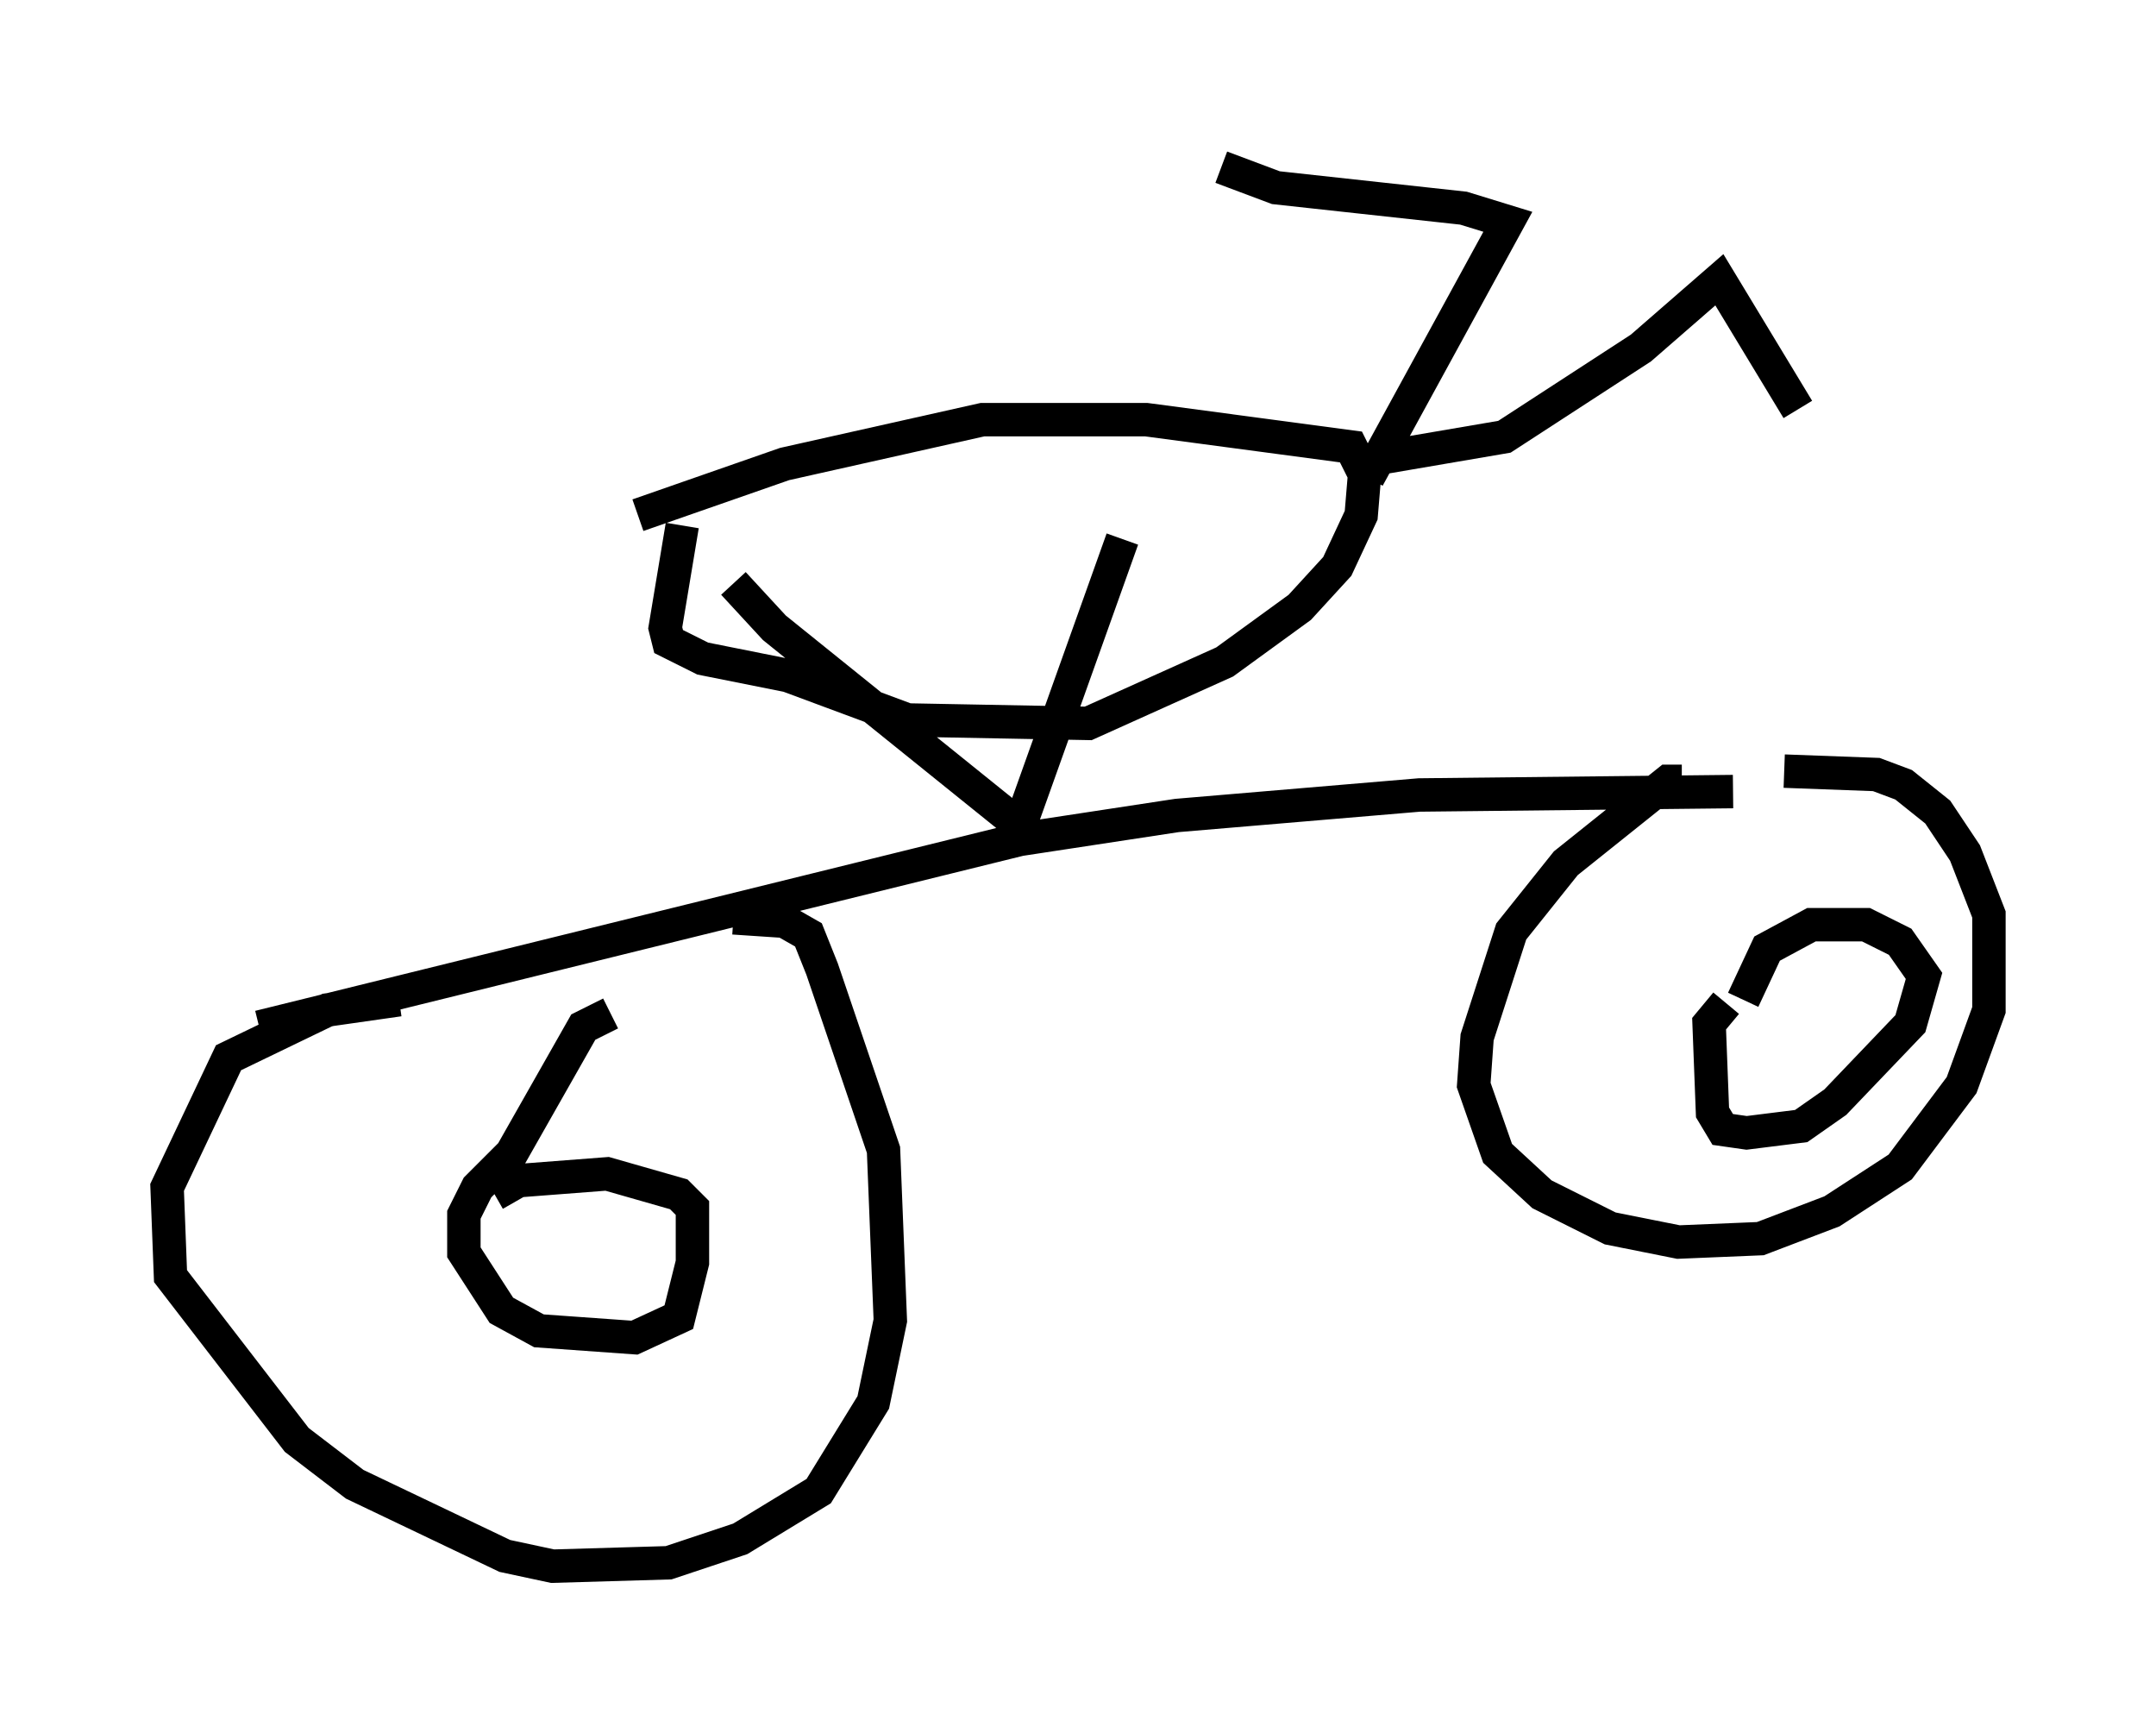 <?xml version="1.0" encoding="utf-8" ?>
<svg baseProfile="full" height="51.855" version="1.1" width="64.513" xmlns="http://www.w3.org/2000/svg" xmlns:ev="http://www.w3.org/2001/xml-events" xmlns:xlink="http://www.w3.org/1999/xlink"><defs /><rect fill="white" height="51.855" width="64.513" x="0" y="0" /><path d="M5.306, 30.827 m2.45, -0.102 l22.765, -5.615 4.696, -0.715 l7.248, -0.613 9.392, -0.102 m-29.911, -6.227 l1.225, 1.327 7.35, 5.921 l3.063, -8.575 m-21.642, 13.781 l-2.144, 0.306 -2.96, 1.429 l-1.838, 3.879 0.102, 2.654 l3.777, 4.9 1.735, 1.327 l4.492, 2.144 1.429, 0.306 l3.471, -0.102 2.144, -0.715 l2.348, -1.429 1.633, -2.654 l0.51, -2.45 -0.204, -5.104 l-1.838, -5.41 -0.408, -1.021 l-0.715, -0.408 -1.531, -0.102 m28.379, -4.083 l-0.408, 0.0 -3.063, 2.45 l-1.633, 2.042 -1.021, 3.165 l-0.102, 1.429 0.715, 2.042 l1.327, 1.225 2.042, 1.021 l2.042, 0.408 2.45, -0.102 l2.144, -0.817 2.042, -1.327 l1.838, -2.45 0.817, -2.246 l0.0, -2.858 -0.715, -1.838 l-0.817, -1.225 -1.021, -0.817 l-0.817, -0.306 -2.756, -0.102 m-34.3, -7.656 l4.39, -1.531 5.921, -1.327 l4.9, 0.0 6.125, 0.817 l0.408, 0.817 -0.102, 1.225 l-0.715, 1.531 -1.123, 1.225 l-2.246, 1.633 -4.083, 1.838 l-5.41, -0.102 -3.573, -1.327 l-2.552, -0.51 -1.021, -0.51 l-0.102, -0.408 0.51, -3.063 m20.519, -1.429 l4.185, -7.656 -1.327, -0.408 l-5.615, -0.613 -1.633, -0.613 m4.288, 8.779 l4.185, -0.715 4.083, -2.654 l2.348, -2.042 2.348, 3.879 m-35.525, 18.069 l-0.817, 0.408 -2.144, 3.777 l-1.021, 1.021 -0.408, 0.817 l0.0, 1.123 1.123, 1.735 l1.123, 0.613 2.858, 0.204 l1.327, -0.613 0.408, -1.633 l0.0, -1.633 -0.408, -0.408 l-2.144, -0.613 -2.654, 0.204 l-0.715, 0.408 m36.852, -5.717 l-0.51, 0.613 0.102, 2.654 l0.306, 0.51 0.715, 0.102 l1.633, -0.204 1.021, -0.715 l2.246, -2.348 0.408, -1.429 l-0.715, -1.021 -1.021, -0.51 l-1.633, 0.0 -1.327, 0.715 l-0.715, 1.531 " fill="none" stroke="black" stroke-width="1" /></svg>